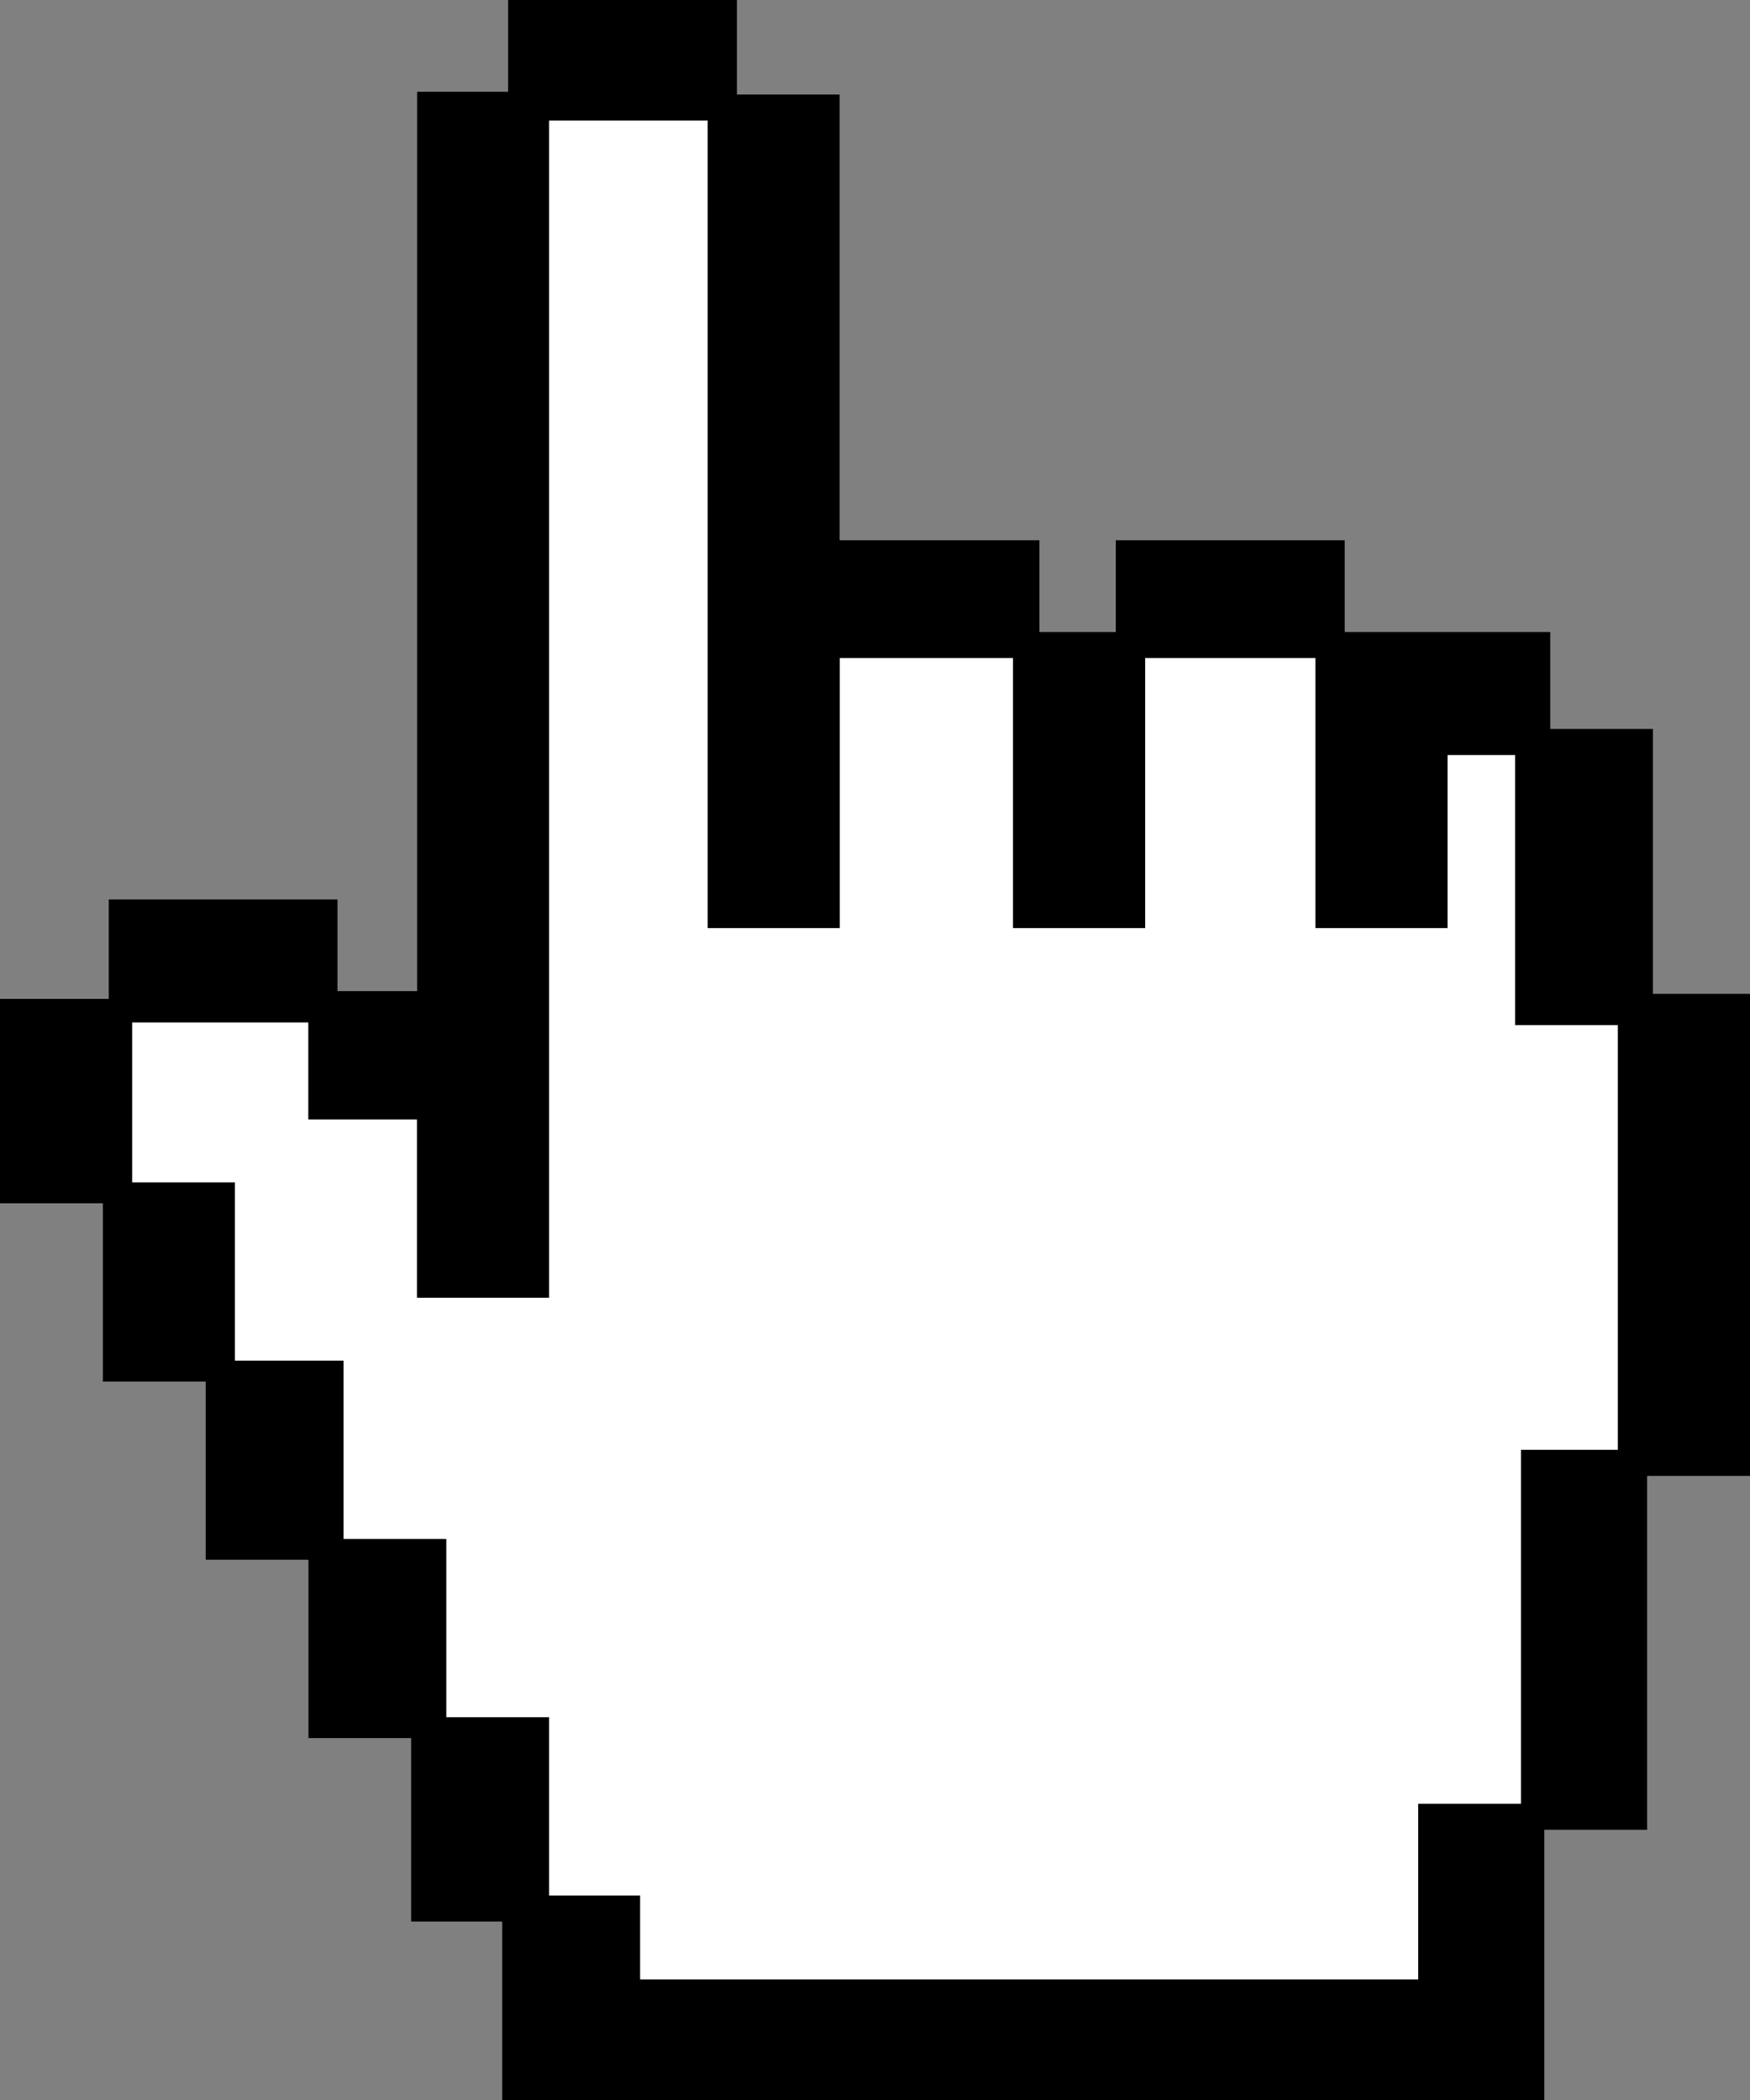 <svg width="35" height="42" viewBox="0 0 35 42" fill="none" xmlns="http://www.w3.org/2000/svg">
<rect x="0" y="0" width="35" height="42" fill="#808080" stroke="none"/>
<path d="M33.062 14.577V19.873H35V29.521H32.945V36.599H30.889V42H10.042V38.434H8.221V34.764H6.166V31.198H4.111V27.633H2.055V24.067H0V19.977H2.173V17.985H6.753V19.82H8.339V1.835H10.159V0H14.74V1.888H16.795V10.802H20.789V12.637H22.315V10.802H26.896V12.637H31.007V14.577H33.062Z" fill="white"/>
<path d="M33.062 19.873V14.577H31.007V12.637H26.896V10.802H22.315V12.637H20.789V10.802H16.795V1.888H14.74V0H10.159V1.835H8.339V19.82H6.753V17.985H2.173V19.977H0V24.067H2.055V27.633H4.111V31.198H6.166V34.764H8.221V38.434H10.042V42H30.889V36.599H32.945V29.521H35V19.873H33.062ZM32.475 28.996H30.419V36.075H28.364V39.588H12.802V37.91H10.982V34.345H8.926V30.779H6.871V27.213H4.698V23.648H2.643V20.449H6.166V22.39H8.339V25.955H10.982V2.412H14.153V18.562H16.795V13.161H20.26V18.562H22.903V13.161H26.309V18.562H28.951V15.101H30.302V20.502H32.357V28.996H32.475Z" fill="black"/>
</svg>
